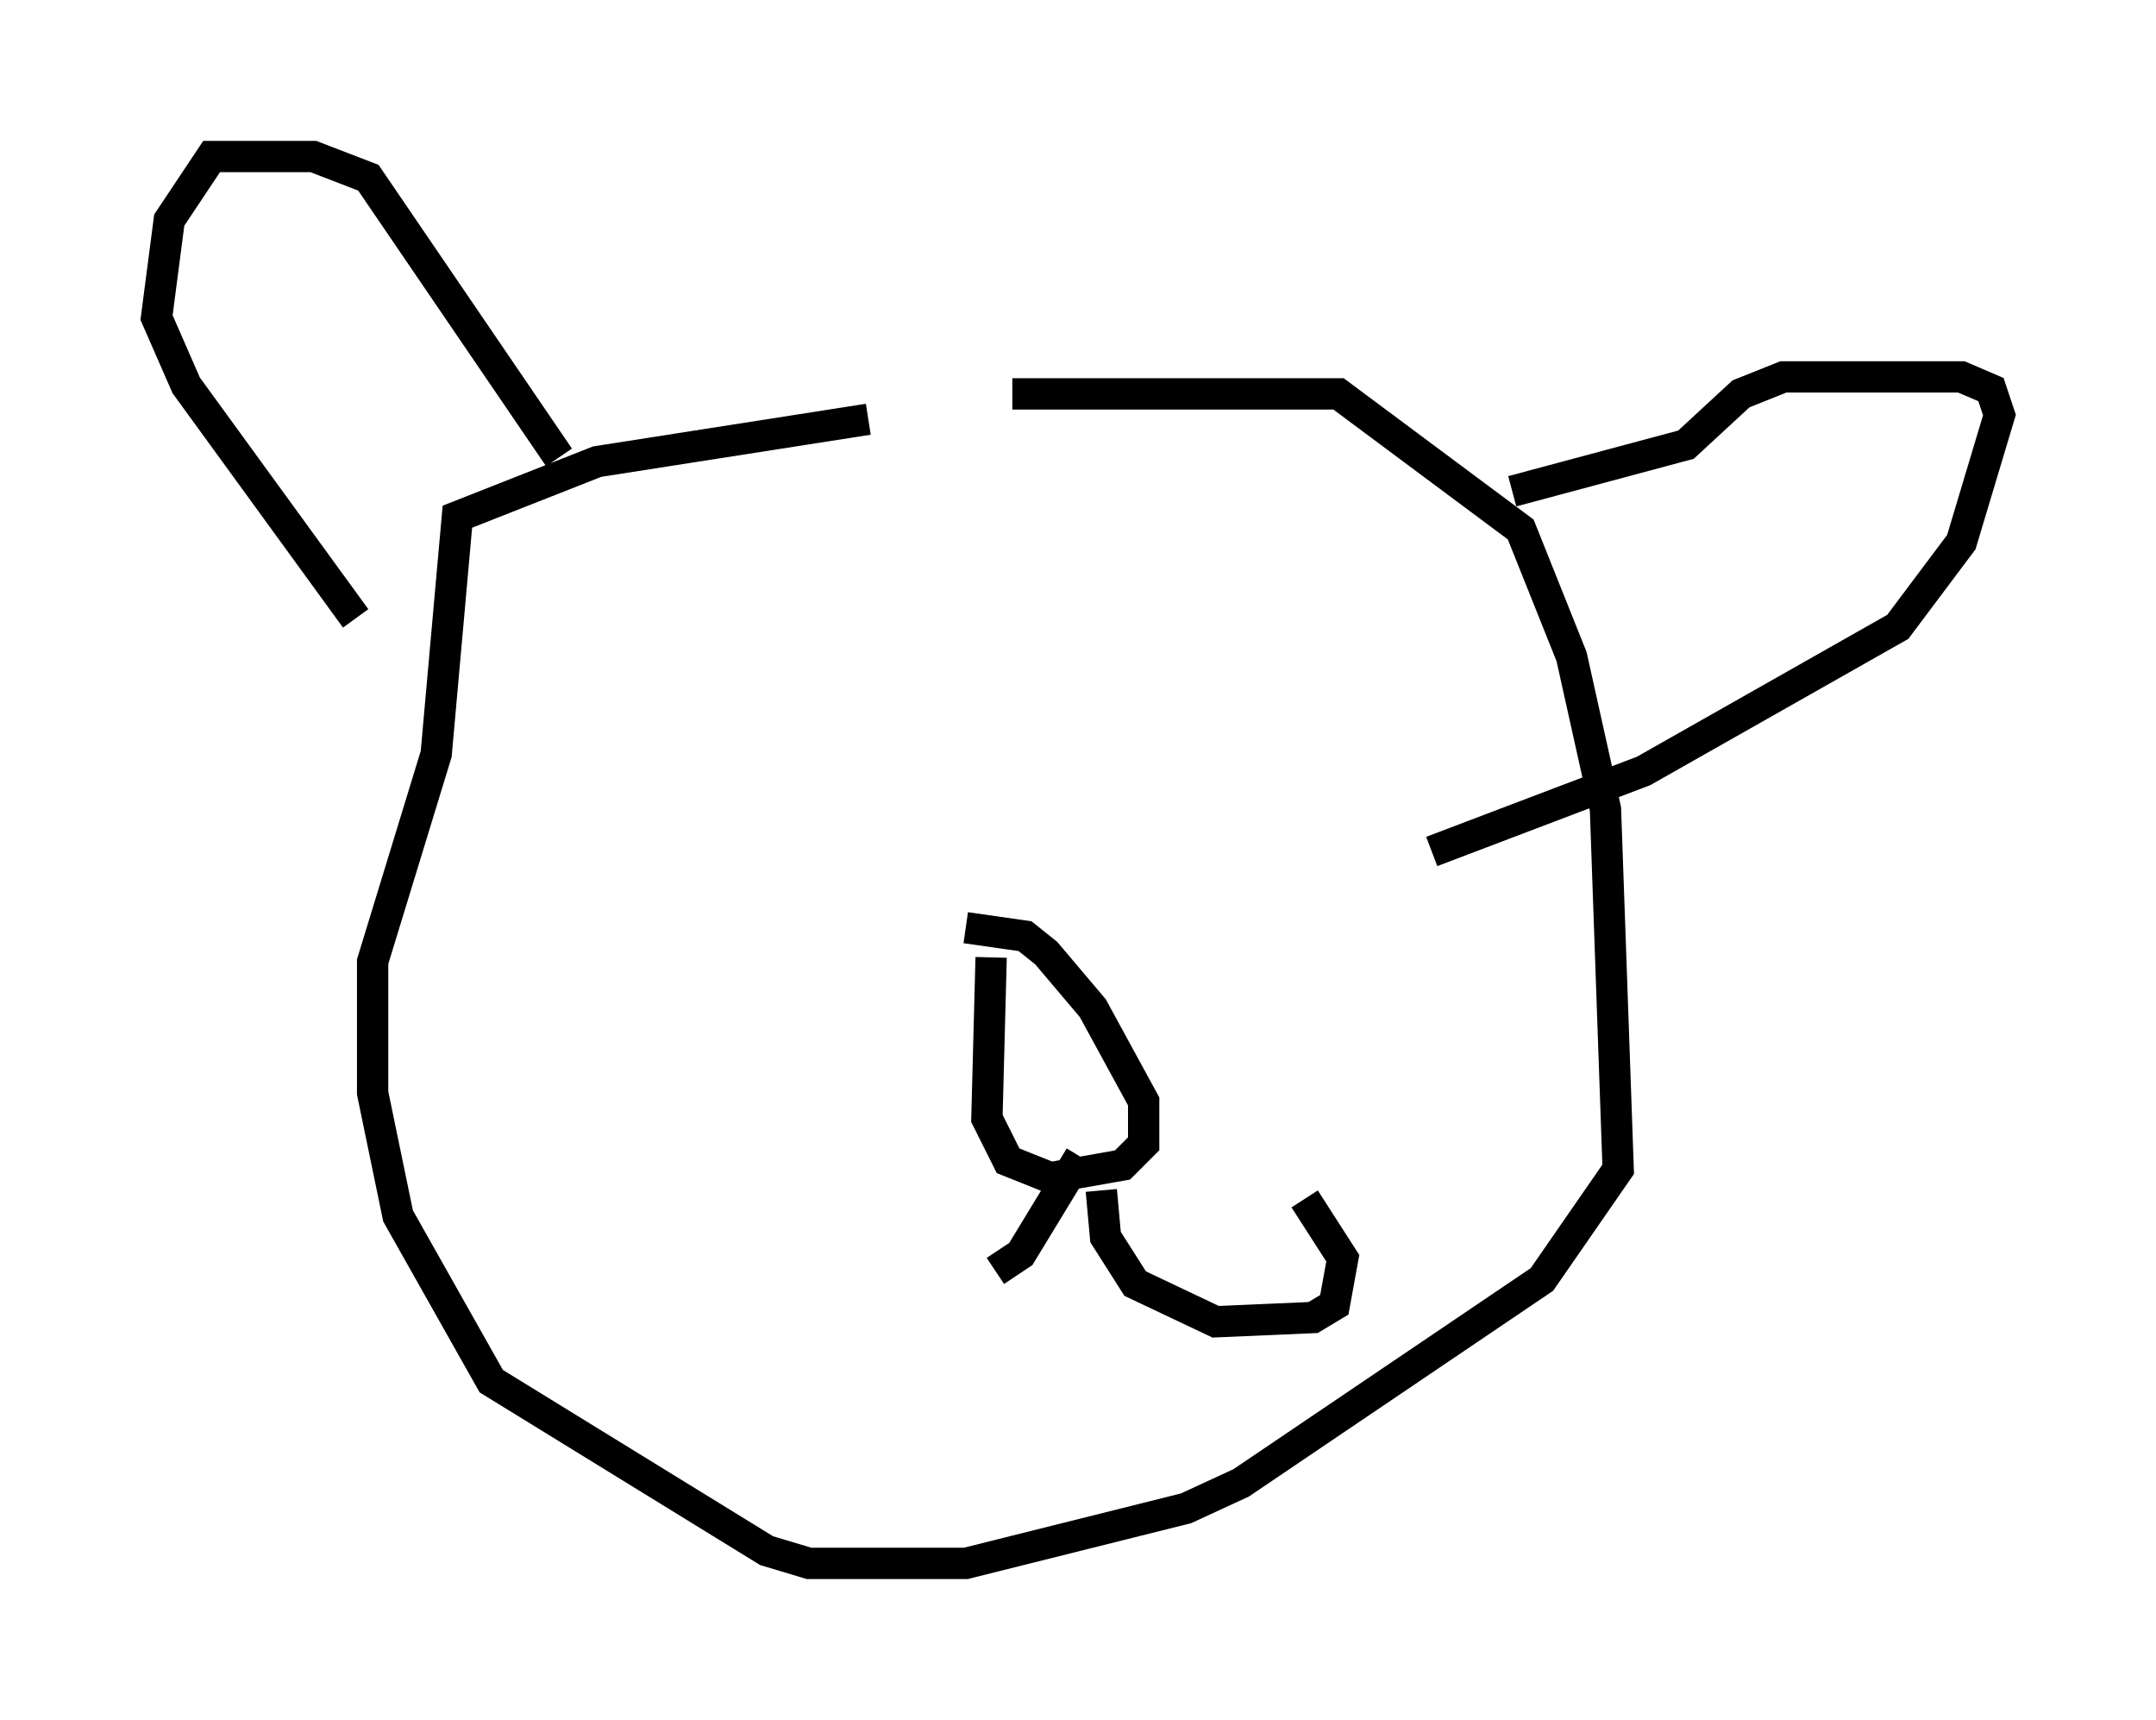 <?xml version="1.0" encoding="utf-8" ?>
<svg baseProfile="full" height="54.925" version="1.1" width="68.863" xmlns="http://www.w3.org/2000/svg" xmlns:ev="http://www.w3.org/2001/xml-events" xmlns:xlink="http://www.w3.org/1999/xlink"><defs /><rect fill="white" height="54.925" width="68.863" x="0" y="0" /><path d="M26.109, 13.525 m6.225, -0.947 l10.419, 0.0 5.819, 4.33 l1.624, 4.059 1.083, 4.871 l0.406, 11.502 -2.436, 3.518 l-9.607, 6.495 -1.759, 0.812 l-7.036, 1.759 -5.007, 0.0 l-1.353, -0.406 -8.796, -5.413 l-2.977, -5.277 -0.812, -3.924 l0.0, -4.195 2.03, -6.631 l0.677, -7.578 4.465, -1.759 l8.66, -1.353 m20.568, 2.3 l5.548, -1.488 1.759, -1.624 l1.353, -0.541 5.683, 0.0 l0.947, 0.406 0.271, 0.812 l-1.218, 4.059 -2.03, 2.706 l-8.119, 4.601 -6.766, 2.571 m-27.875, -12.584 l-6.089, -8.931 -1.759, -0.677 l-3.248, 0.0 -1.353, 2.03 l-0.406, 3.112 0.947, 2.165 l5.413, 7.442 m20.297, 10.825 l-0.135, 5.142 0.677, 1.353 l1.353, 0.541 2.3, -0.406 l0.677, -0.677 0.0, -1.353 l-1.624, -2.977 -1.488, -1.759 l-0.677, -0.541 -1.894, -0.271 m4.33, 8.39 l0.135, 1.488 0.947, 1.488 l2.571, 1.218 3.112, -0.135 l0.677, -0.406 0.271, -1.488 l-1.218, -1.894 m-7.172, -1.353 l-1.894, 3.112 -0.812, 0.541 " fill="none" stroke="black" stroke-width="1" /></svg>